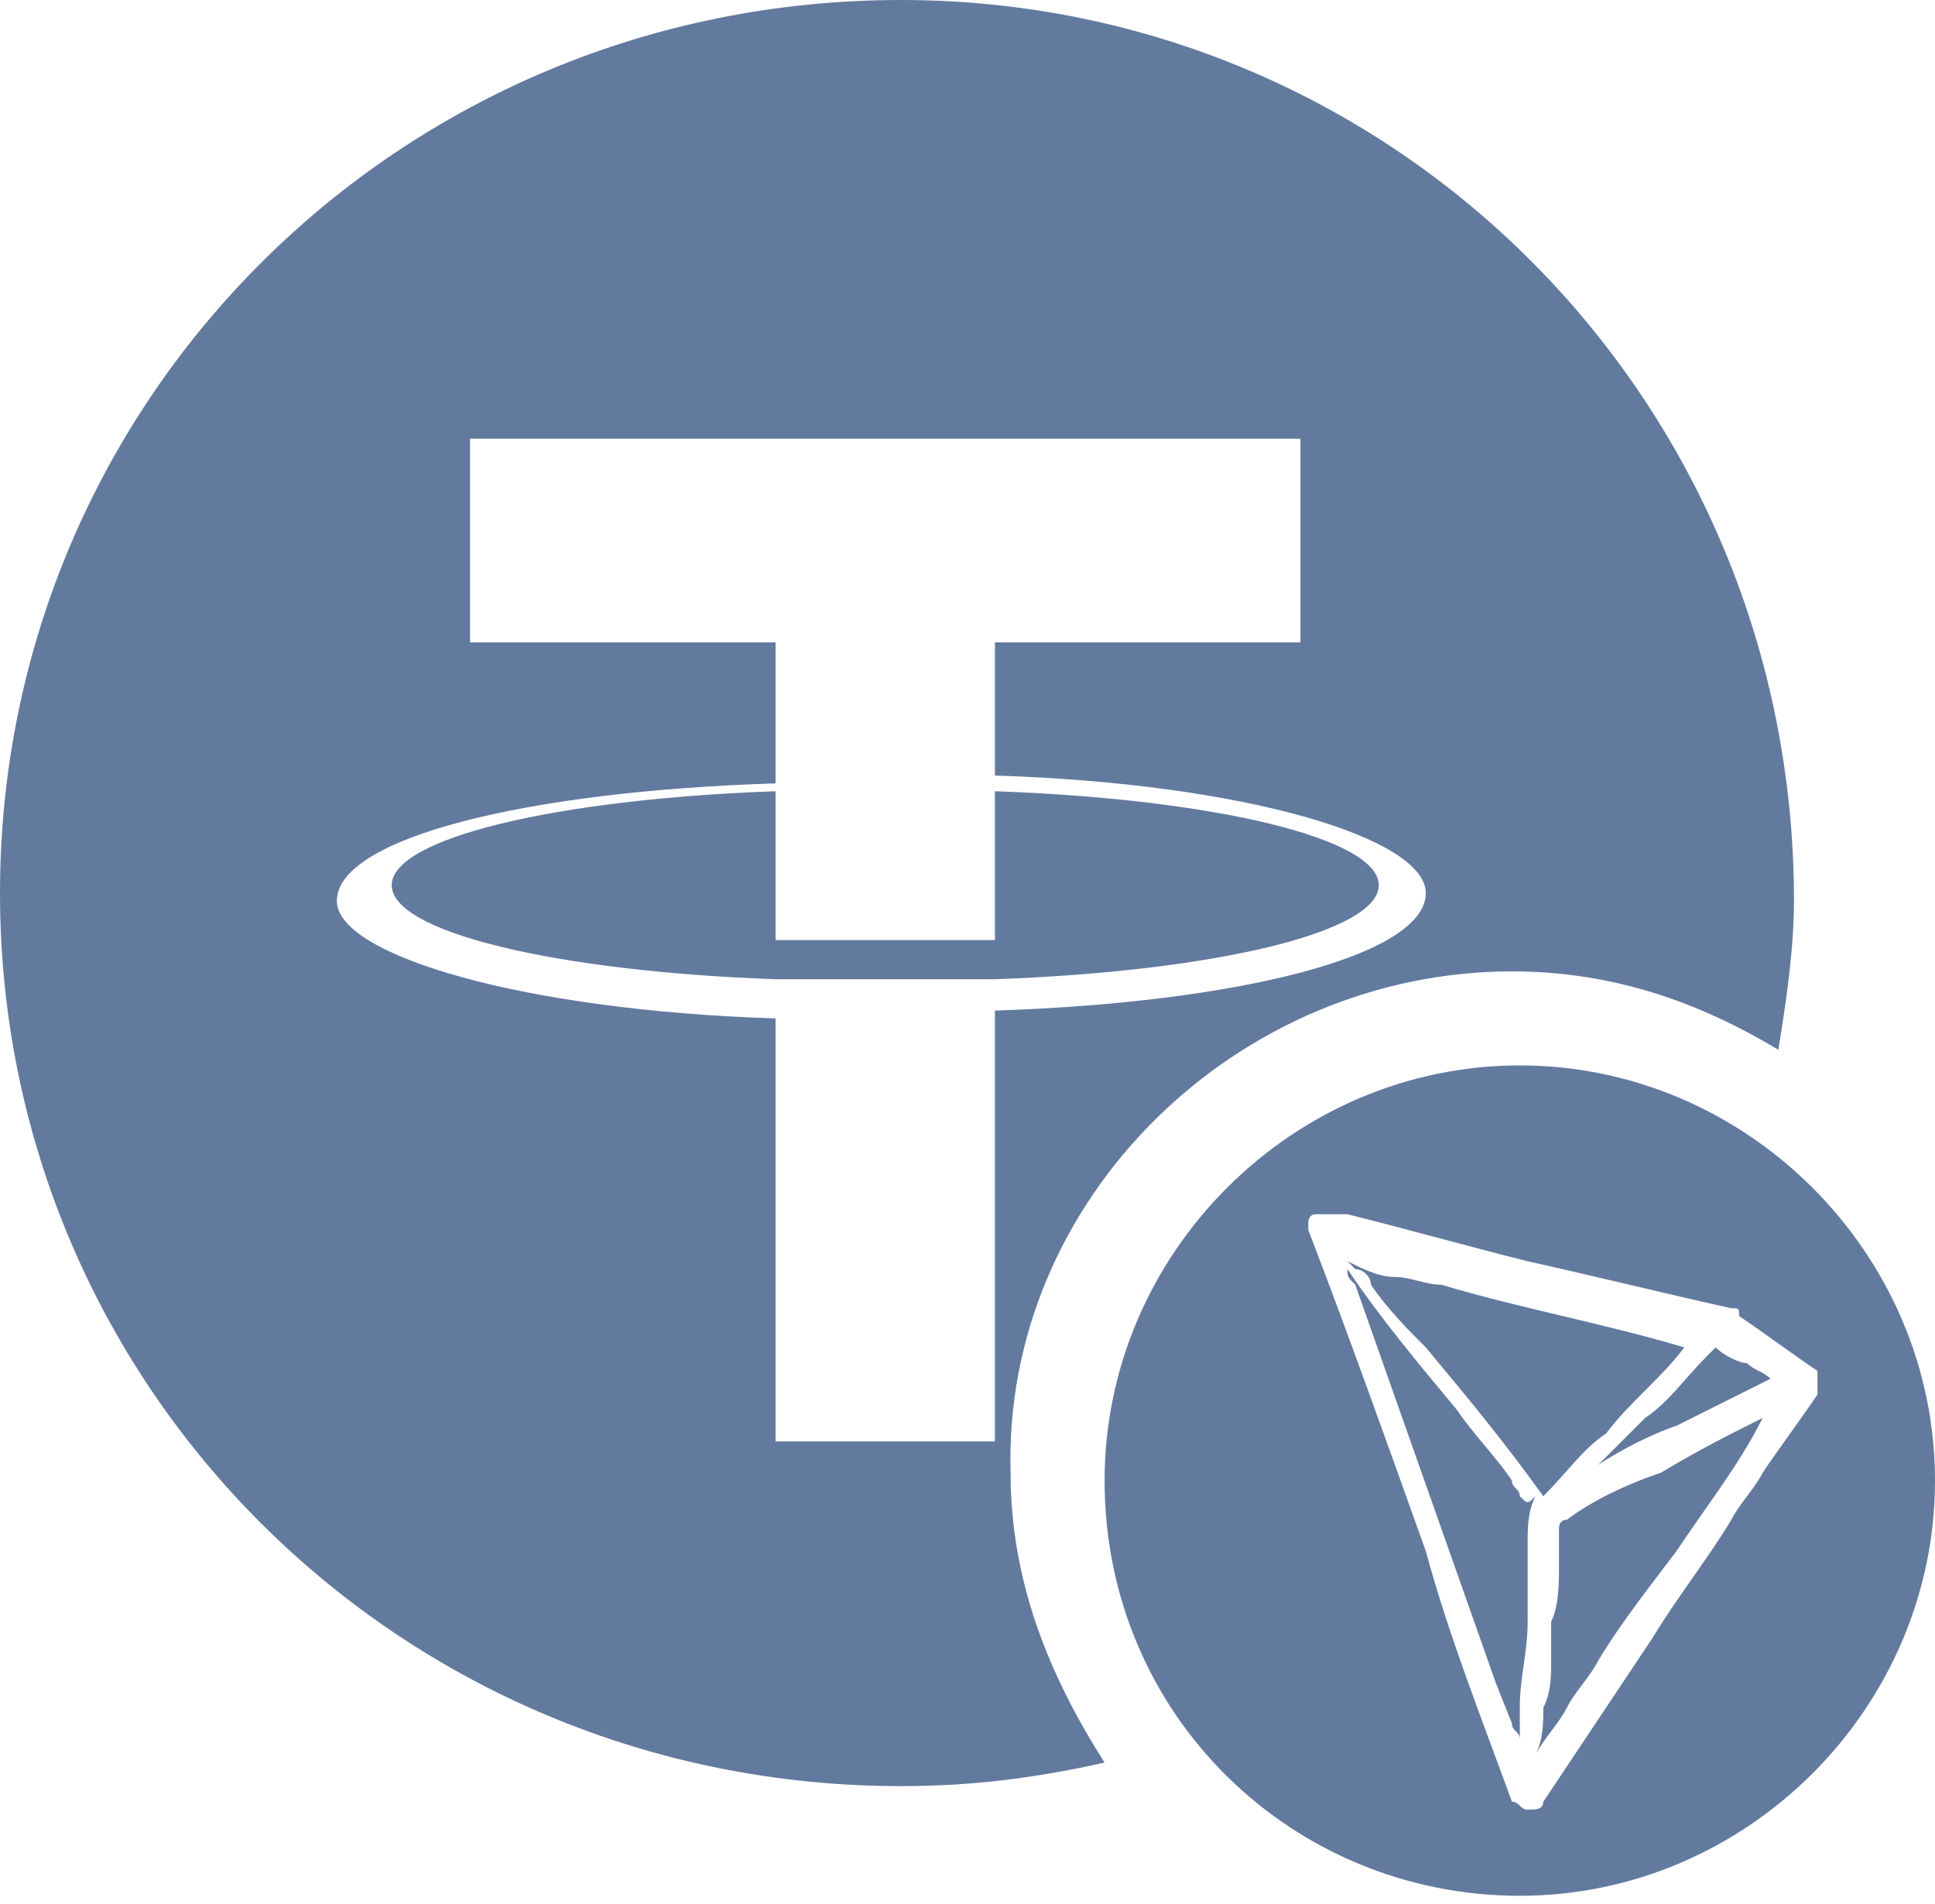 <?xml version="1.0" encoding="utf-8"?>
<!-- Generator: Adobe Illustrator 24.1.2, SVG Export Plug-In . SVG Version: 6.00 Build 0)  -->
<svg version="1.1" id="Слой_1" xmlns="http://www.w3.org/2000/svg" xmlns:xlink="http://www.w3.org/1999/xlink" x="0px" y="0px"
	 viewBox="0 0 24.7 24.3" style="enable-background:new 0 0 24.7 24.3;" xml:space="preserve">
<style type="text/css">
	.st0{fill-rule:evenodd;clip-rule:evenodd;fill:#637A9F;}
</style>
<g>
	<g>
		<path class="st0" d="M17.5,16.4L17.5,16.4c0.2,0.3,0.5,0.6,0.7,0.8c0.5,0.6,1,1.2,1.5,1.9c0.3-0.3,0.5-0.6,0.8-0.8
			c0.3-0.4,0.7-0.7,1-1.1c-1-0.3-2.1-0.5-3.1-0.8c-0.2,0-0.4-0.1-0.6-0.1c-0.2,0-0.4-0.1-0.6-0.2c0,0,0.1,0.1,0.1,0.1
			C17.4,16.2,17.5,16.3,17.5,16.4z M19.3,12.4c1.3,0,2.4,0.4,3.4,1c0.1-0.6,0.2-1.3,0.2-1.9C22.9,5.1,17.8,0,11.5,0
			C5.1,0,0,5.1,0,11.4c0,6.3,5.1,11.4,11.5,11.4c0.9,0,1.7-0.1,2.6-0.3c-0.7-1.1-1.2-2.3-1.2-3.7C12.8,15.3,15.8,12.4,19.3,12.4z
			 M12.7,18.4H9.9V13c-3.2-0.1-5.6-0.8-5.6-1.5c0-0.8,2.4-1.4,5.6-1.5V8.2H6V5.6h10.6v2.6h-3.9v1.7l0,0c3.2,0.1,5.5,0.8,5.5,1.5
			c0,0.8-2.4,1.4-5.5,1.5V18.4z M12.7,10.1V12c-0.1,0-0.5,0-1.4,0c-0.7,0-1.3,0-1.4,0v-1.9C7.1,10.2,5,10.7,5,11.3
			c0,0.6,2.1,1.1,4.9,1.2v0c0.2,0,0.7,0,1.4,0c0.9,0,1.3,0,1.4,0v0c2.8-0.1,4.9-0.6,4.9-1.2C17.6,10.7,15.5,10.2,12.7,10.1z
			 M19.4,13.6c-2.9,0-5.3,2.4-5.3,5.3c0,3,2.4,5.3,5.3,5.3s5.3-2.4,5.3-5.3C24.7,16,22.3,13.6,19.4,13.6z M23.2,17.8
			c-0.2,0.3-0.5,0.7-0.7,1c-0.1,0.2-0.3,0.4-0.4,0.6c-0.3,0.5-0.7,1-1,1.5l-1.4,2.1c0,0.1-0.1,0.1-0.2,0.1h0c-0.1,0-0.1-0.1-0.2-0.1
			c-0.4-1.1-0.8-2.1-1.1-3.2c-0.5-1.4-1-2.8-1.5-4.1l0,0v-0.1l0,0c0,0,0-0.1,0.1-0.1l0,0c0,0,0,0,0.1,0c0.1,0,0.2,0,0.2,0
			c0,0,0,0,0.1,0c0.8,0.2,1.5,0.4,2.3,0.6c0.9,0.2,1.7,0.4,2.6,0.6l0,0c0.1,0,0.1,0,0.1,0.1c0,0,0,0,0,0c0.3,0.2,0.7,0.5,1,0.7
			C23.2,17.6,23.2,17.7,23.2,17.8L23.2,17.8L23.2,17.8z M21.9,17.2C21.9,17.2,21.9,17.3,21.9,17.2c-0.1,0.1-0.1,0.1-0.1,0.1l0,0
			c-0.3,0.3-0.5,0.6-0.8,0.8c-0.2,0.2-0.4,0.4-0.6,0.6c0.3-0.2,0.7-0.4,1-0.5c0.4-0.2,0.8-0.4,1.2-0.6c-0.1-0.1-0.2-0.1-0.3-0.2
			C22.2,17.4,22,17.3,21.9,17.2z M20,19.4C20,19.4,20,19.4,20,19.4c-0.1,0-0.1,0.1-0.1,0.1c0,0.2,0,0.3,0,0.5l0,0
			c0,0.2,0,0.5-0.1,0.7c0,0.1,0,0.3,0,0.5c0,0.2,0,0.4-0.1,0.6c0,0.2,0,0.4-0.1,0.6c0.1-0.2,0.3-0.4,0.4-0.6
			c0.1-0.2,0.3-0.4,0.4-0.6c0.3-0.5,0.7-1,1-1.4c0.4-0.6,0.8-1.1,1.1-1.7c-0.4,0.2-0.8,0.4-1.3,0.7C20.9,18.9,20.4,19.1,20,19.4z
			 M19.4,19.1c0-0.1-0.1-0.1-0.1-0.2c-0.2-0.3-0.5-0.6-0.7-0.9c-0.5-0.6-1-1.2-1.4-1.8c0,0.1,0,0.1,0.1,0.2c0.6,1.7,1.2,3.4,1.8,5.1
			l0.2,0.5c0,0.1,0.1,0.1,0.1,0.2c0,0,0,0.1,0,0.1c0-0.2,0-0.3,0-0.5c0-0.4,0.1-0.7,0.1-1.1l0,0c0,0,0-0.2,0-0.4c0-0.1,0-0.2,0-0.2
			v0c0-0.1,0-0.3,0-0.4c0-0.2,0-0.4,0.1-0.6C19.5,19.2,19.5,19.2,19.4,19.1z"/>
	</g>
</g>
</svg>
